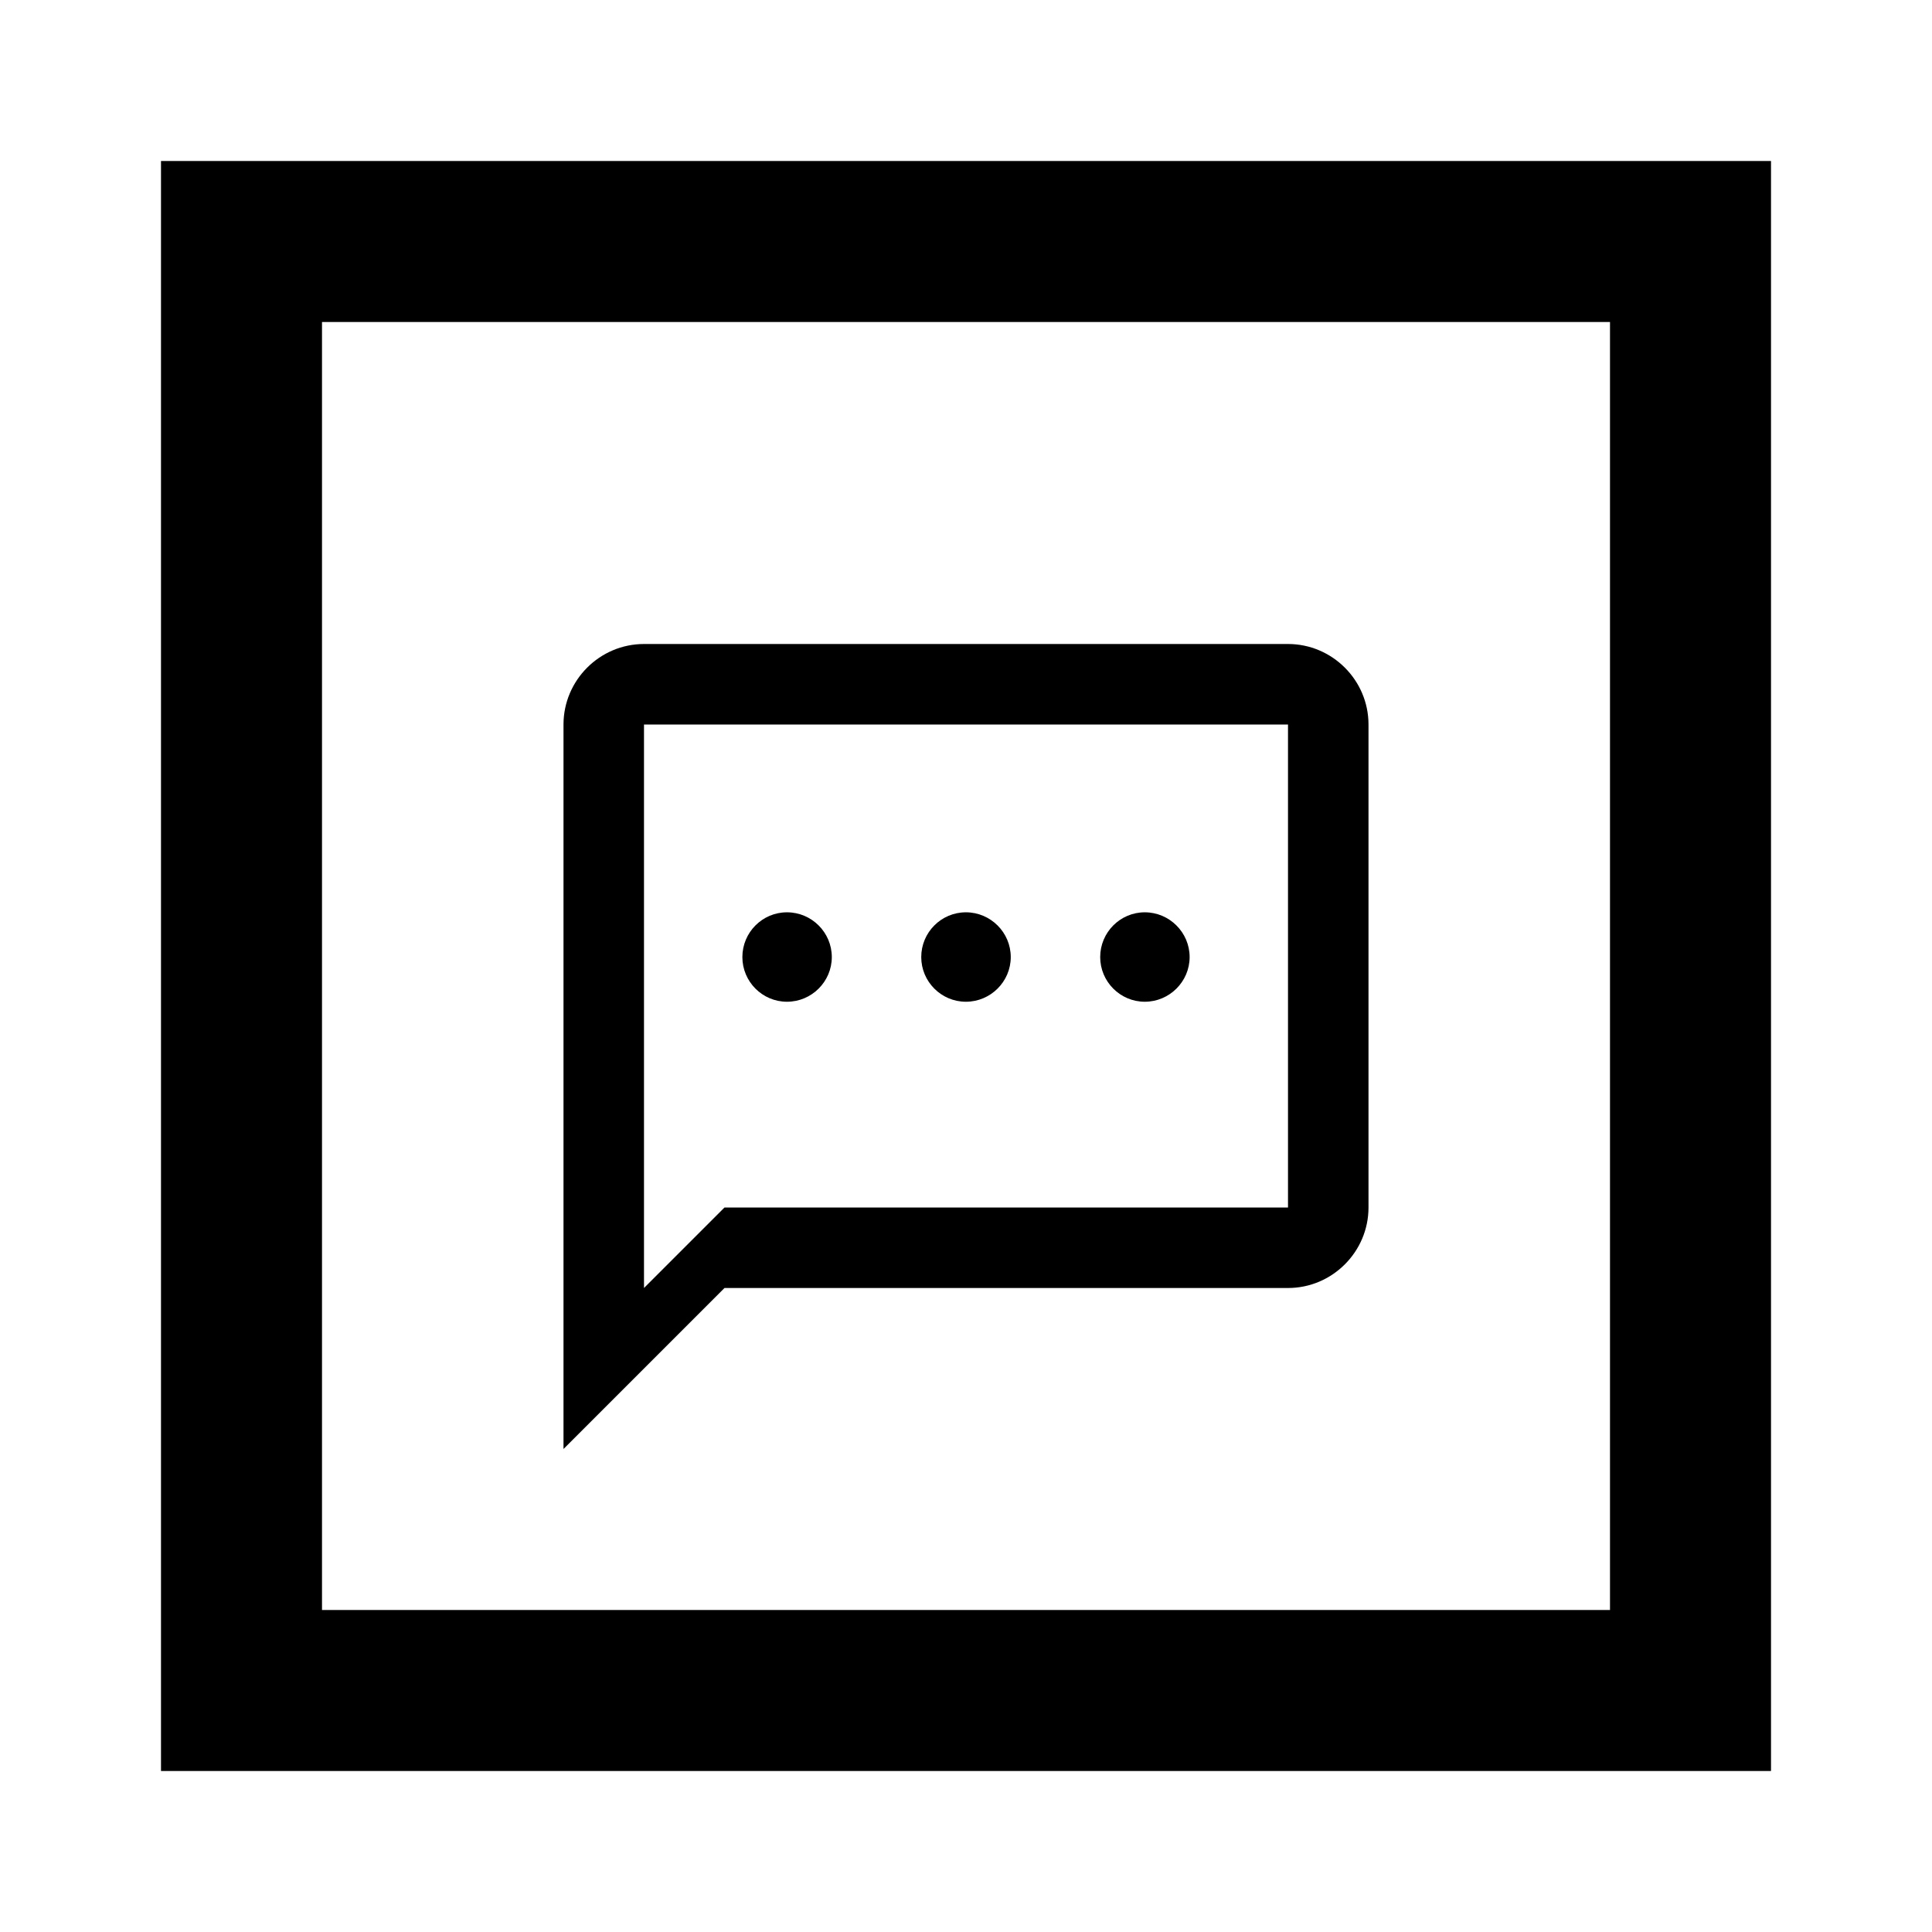 <svg xmlns="http://www.w3.org/2000/svg" viewBox="0 0 24 24" fill="currentColor"><path d="M9.776 11.333C9.47 11.333 9.222 11.583 9.222 11.889C9.222 12.194 9.47 12.444 9.776 12.444C10.083 12.444 10.333 12.194 10.333 11.889C10.333 11.583 10.083 11.333 9.776 11.333Z" fill="currentColor"/><path d="M11.444 11.889C11.444 11.583 11.692 11.333 11.999 11.333C12.305 11.333 12.556 11.583 12.556 11.889C12.556 12.194 12.305 12.444 11.999 12.444C11.692 12.444 11.444 12.194 11.444 11.889Z" fill="currentColor"/><path d="M13.667 11.889C13.667 11.583 13.915 11.333 14.221 11.333C14.527 11.333 14.778 11.583 14.778 11.889C14.778 12.194 14.527 12.444 14.221 12.444C13.915 12.444 13.667 12.194 13.667 11.889Z" fill="currentColor"/><path fill-rule="evenodd" clip-rule="evenodd" d="M8 8H16C16.55 8 17 8.45 17 9V15C17 15.55 16.55 16 16 16H9L7 18V9C7 8.45 7.45 8 8 8ZM9 15H16V9H8V16L9 15Z" fill="currentColor"/><path fill-rule="evenodd" clip-rule="evenodd" d="M2 2H22V22H2V2ZM4 4H20V20H4V4Z" fill="currentColor"/></svg>